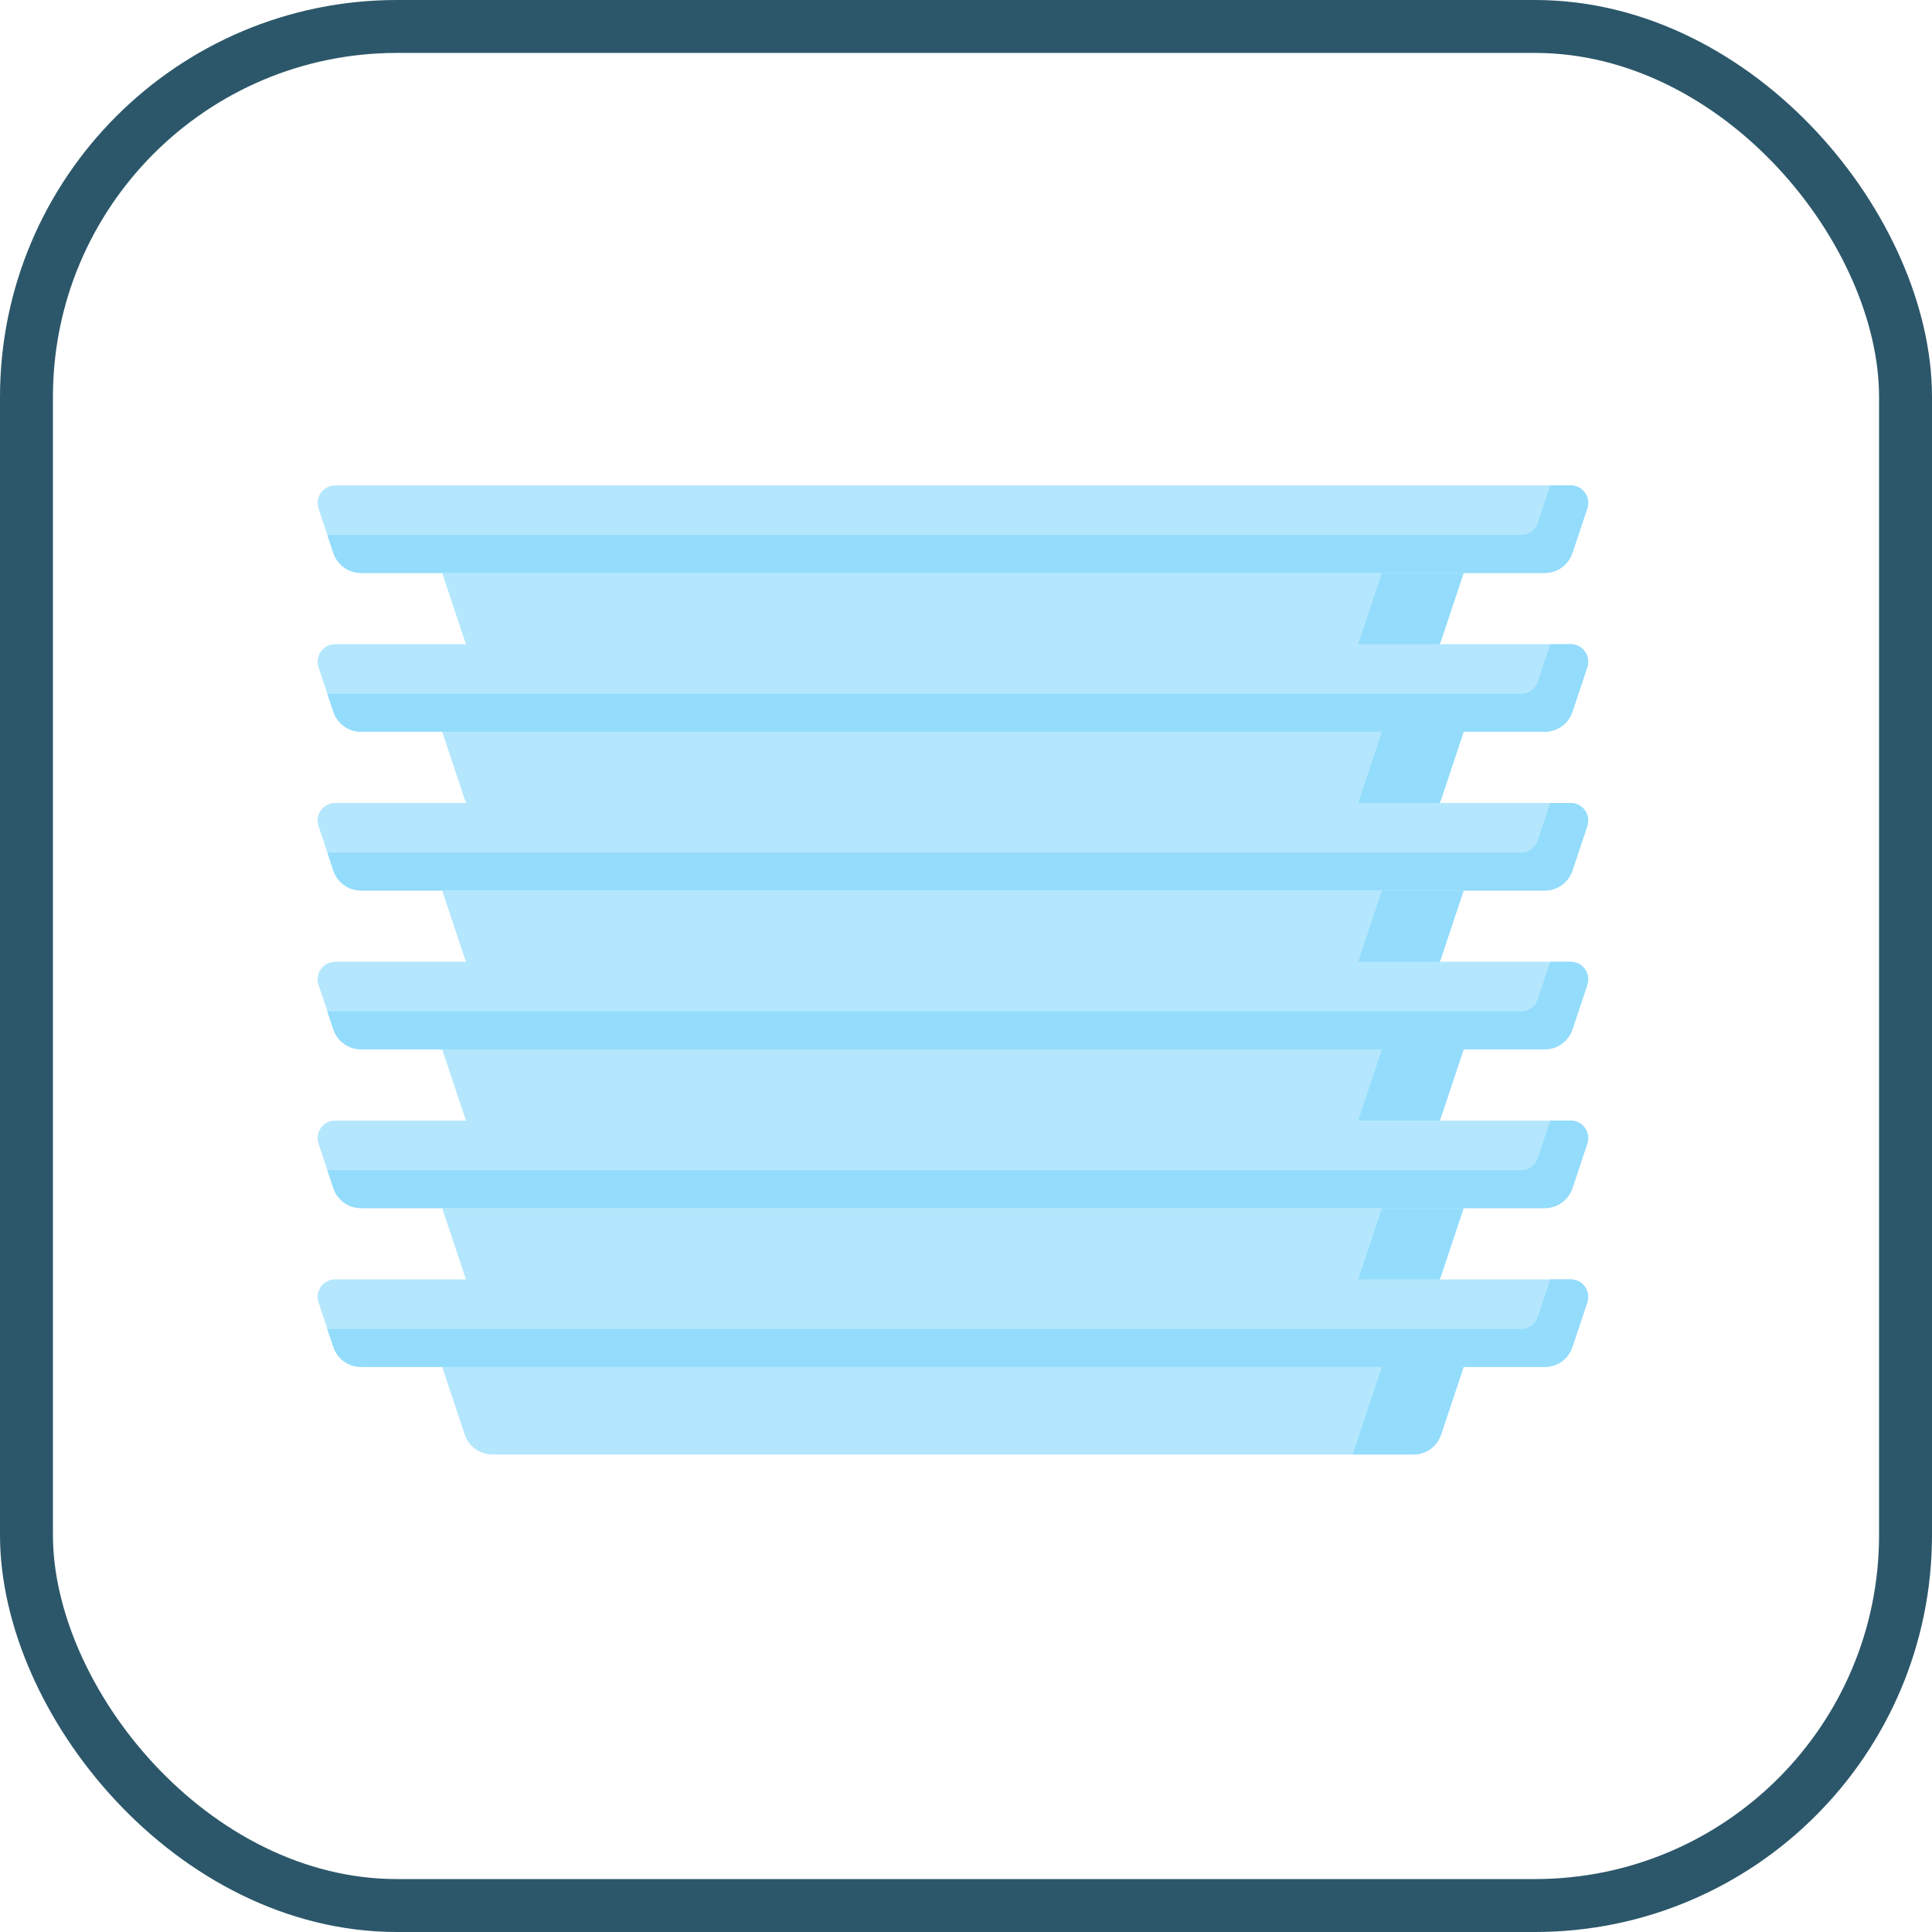 <?xml version="1.0" encoding="UTF-8"?>
<svg width="73px" height="73px" viewBox="0 0 73 73" version="1.1" xmlns="http://www.w3.org/2000/svg" xmlns:xlink="http://www.w3.org/1999/xlink">
    <!-- Generator: Sketch 51.3 (57544) - http://www.bohemiancoding.com/sketch -->
    <title>progressive-webapps/rendering-performance/stack</title>
    <desc>Created with Sketch.</desc>
    <defs>
        <rect id="path-1" x="0" y="0" width="69" height="69" rx="14"></rect>
    </defs>
    <g id="progressive-webapps/rendering-performance/stack" stroke="none" stroke-width="1" fill="none" fill-rule="evenodd">
        <g id="container" transform="translate(2, 2)">
            <mask id="mask-2" fill="white">
                <use xlink:href="#path-1"></use>
            </mask>
            <rect stroke="#2C576A" stroke-width="2" x="-1" y="-1" width="71" height="71" rx="14"></rect>
            <g id="plate" mask="url(#mask-2)">
                <g transform="translate(10, 16)" id="Group">
                    <g>
                        <path d="M41.406,6.958 L6.604,6.958 C6.13,6.958 5.708,6.654 5.558,6.204 L4.707,3.649 L43.303,3.649 L42.452,6.204 C42.302,6.654 41.88,6.958 41.406,6.958 Z" id="Shape" fill="#B4E7FD" fill-rule="nonzero"></path>
                        <path d="M40.215,3.649 L39.112,6.958 L41.406,6.958 C41.88,6.958 42.302,6.654 42.452,6.204 L43.303,3.649 L40.215,3.649 Z" id="Shape" fill="#93DCFC" fill-rule="nonzero"></path>
                        <path d="M46.368,3.649 L1.642,3.649 C1.167,3.649 0.746,3.346 0.596,2.895 L0.035,1.212 C-0.108,0.784 0.211,0.341 0.662,0.341 L47.348,0.341 C47.799,0.341 48.118,0.784 47.976,1.212 L47.414,2.895 C47.264,3.346 46.843,3.649 46.368,3.649 Z" id="Shape" fill="#B4E7FD" fill-rule="nonzero"></path>
                        <path d="M46.575,0.341 L46.101,1.763 C46.011,2.034 45.758,2.216 45.473,2.216 L0.369,2.216 L0.596,2.895 C0.746,3.346 1.167,3.649 1.642,3.649 L46.368,3.649 C46.843,3.649 47.264,3.345 47.414,2.895 L47.975,1.212 C48.118,0.784 47.799,0.341 47.348,0.341 L46.575,0.341 Z" id="Shape" fill="#93DCFC" fill-rule="nonzero"></path>
                    </g>
                    <g transform="translate(0, 6)">
                        <path d="M41.406,6.958 L6.604,6.958 C6.13,6.958 5.708,6.654 5.558,6.204 L4.707,3.649 L43.303,3.649 L42.452,6.204 C42.302,6.654 41.88,6.958 41.406,6.958 Z" id="Shape" fill="#B4E7FD" fill-rule="nonzero"></path>
                        <path d="M40.215,3.649 L39.112,6.958 L41.406,6.958 C41.88,6.958 42.302,6.654 42.452,6.204 L43.303,3.649 L40.215,3.649 Z" id="Shape" fill="#93DCFC" fill-rule="nonzero"></path>
                        <path d="M46.368,3.649 L1.642,3.649 C1.167,3.649 0.746,3.346 0.596,2.895 L0.035,1.212 C-0.108,0.784 0.211,0.341 0.662,0.341 L47.348,0.341 C47.799,0.341 48.118,0.784 47.976,1.212 L47.414,2.895 C47.264,3.346 46.843,3.649 46.368,3.649 Z" id="Shape" fill="#B4E7FD" fill-rule="nonzero"></path>
                        <path d="M46.575,0.341 L46.101,1.763 C46.011,2.034 45.758,2.216 45.473,2.216 L0.369,2.216 L0.596,2.895 C0.746,3.346 1.167,3.649 1.642,3.649 L46.368,3.649 C46.843,3.649 47.264,3.345 47.414,2.895 L47.975,1.212 C48.118,0.784 47.799,0.341 47.348,0.341 L46.575,0.341 Z" id="Shape" fill="#93DCFC" fill-rule="nonzero"></path>
                    </g>
                    <g transform="translate(0, 12)">
                        <path d="M41.406,6.958 L6.604,6.958 C6.13,6.958 5.708,6.654 5.558,6.204 L4.707,3.649 L43.303,3.649 L42.452,6.204 C42.302,6.654 41.88,6.958 41.406,6.958 Z" id="Shape" fill="#B4E7FD" fill-rule="nonzero"></path>
                        <path d="M40.215,3.649 L39.112,6.958 L41.406,6.958 C41.88,6.958 42.302,6.654 42.452,6.204 L43.303,3.649 L40.215,3.649 Z" id="Shape" fill="#93DCFC" fill-rule="nonzero"></path>
                        <path d="M46.368,3.649 L1.642,3.649 C1.167,3.649 0.746,3.346 0.596,2.895 L0.035,1.212 C-0.108,0.784 0.211,0.341 0.662,0.341 L47.348,0.341 C47.799,0.341 48.118,0.784 47.976,1.212 L47.414,2.895 C47.264,3.346 46.843,3.649 46.368,3.649 Z" id="Shape" fill="#B4E7FD" fill-rule="nonzero"></path>
                        <path d="M46.575,0.341 L46.101,1.763 C46.011,2.034 45.758,2.216 45.473,2.216 L0.369,2.216 L0.596,2.895 C0.746,3.346 1.167,3.649 1.642,3.649 L46.368,3.649 C46.843,3.649 47.264,3.345 47.414,2.895 L47.975,1.212 C48.118,0.784 47.799,0.341 47.348,0.341 L46.575,0.341 Z" id="Shape" fill="#93DCFC" fill-rule="nonzero"></path>
                    </g>
                    <g transform="translate(0, 18)">
                        <path d="M41.406,6.958 L6.604,6.958 C6.13,6.958 5.708,6.654 5.558,6.204 L4.707,3.649 L43.303,3.649 L42.452,6.204 C42.302,6.654 41.88,6.958 41.406,6.958 Z" id="Shape" fill="#B4E7FD" fill-rule="nonzero"></path>
                        <path d="M40.215,3.649 L39.112,6.958 L41.406,6.958 C41.88,6.958 42.302,6.654 42.452,6.204 L43.303,3.649 L40.215,3.649 Z" id="Shape" fill="#93DCFC" fill-rule="nonzero"></path>
                        <path d="M46.368,3.649 L1.642,3.649 C1.167,3.649 0.746,3.346 0.596,2.895 L0.035,1.212 C-0.108,0.784 0.211,0.341 0.662,0.341 L47.348,0.341 C47.799,0.341 48.118,0.784 47.976,1.212 L47.414,2.895 C47.264,3.346 46.843,3.649 46.368,3.649 Z" id="Shape" fill="#B4E7FD" fill-rule="nonzero"></path>
                        <path d="M46.575,0.341 L46.101,1.763 C46.011,2.034 45.758,2.216 45.473,2.216 L0.369,2.216 L0.596,2.895 C0.746,3.346 1.167,3.649 1.642,3.649 L46.368,3.649 C46.843,3.649 47.264,3.345 47.414,2.895 L47.975,1.212 C48.118,0.784 47.799,0.341 47.348,0.341 L46.575,0.341 Z" id="Shape" fill="#93DCFC" fill-rule="nonzero"></path>
                    </g>
                    <g transform="translate(0, 24)">
                        <path d="M41.406,6.958 L6.604,6.958 C6.13,6.958 5.708,6.654 5.558,6.204 L4.707,3.649 L43.303,3.649 L42.452,6.204 C42.302,6.654 41.88,6.958 41.406,6.958 Z" id="Shape" fill="#B4E7FD" fill-rule="nonzero"></path>
                        <path d="M40.215,3.649 L39.112,6.958 L41.406,6.958 C41.88,6.958 42.302,6.654 42.452,6.204 L43.303,3.649 L40.215,3.649 Z" id="Shape" fill="#93DCFC" fill-rule="nonzero"></path>
                        <path d="M46.368,3.649 L1.642,3.649 C1.167,3.649 0.746,3.346 0.596,2.895 L0.035,1.212 C-0.108,0.784 0.211,0.341 0.662,0.341 L47.348,0.341 C47.799,0.341 48.118,0.784 47.976,1.212 L47.414,2.895 C47.264,3.346 46.843,3.649 46.368,3.649 Z" id="Shape" fill="#B4E7FD" fill-rule="nonzero"></path>
                        <path d="M46.575,0.341 L46.101,1.763 C46.011,2.034 45.758,2.216 45.473,2.216 L0.369,2.216 L0.596,2.895 C0.746,3.346 1.167,3.649 1.642,3.649 L46.368,3.649 C46.843,3.649 47.264,3.345 47.414,2.895 L47.975,1.212 C48.118,0.784 47.799,0.341 47.348,0.341 L46.575,0.341 Z" id="Shape" fill="#93DCFC" fill-rule="nonzero"></path>
                    </g>
                    <g transform="translate(0, 30)">
                        <path d="M41.406,6.958 L6.604,6.958 C6.13,6.958 5.708,6.654 5.558,6.204 L4.707,3.649 L43.303,3.649 L42.452,6.204 C42.302,6.654 41.88,6.958 41.406,6.958 Z" id="Shape" fill="#B4E7FD" fill-rule="nonzero"></path>
                        <path d="M40.215,3.649 L39.112,6.958 L41.406,6.958 C41.88,6.958 42.302,6.654 42.452,6.204 L43.303,3.649 L40.215,3.649 Z" id="Shape" fill="#93DCFC" fill-rule="nonzero"></path>
                        <path d="M46.368,3.649 L1.642,3.649 C1.167,3.649 0.746,3.346 0.596,2.895 L0.035,1.212 C-0.108,0.784 0.211,0.341 0.662,0.341 L47.348,0.341 C47.799,0.341 48.118,0.784 47.976,1.212 L47.414,2.895 C47.264,3.346 46.843,3.649 46.368,3.649 Z" id="Shape" fill="#B4E7FD" fill-rule="nonzero"></path>
                        <path d="M46.575,0.341 L46.101,1.763 C46.011,2.034 45.758,2.216 45.473,2.216 L0.369,2.216 L0.596,2.895 C0.746,3.346 1.167,3.649 1.642,3.649 L46.368,3.649 C46.843,3.649 47.264,3.345 47.414,2.895 L47.975,1.212 C48.118,0.784 47.799,0.341 47.348,0.341 L46.575,0.341 Z" id="Shape" fill="#93DCFC" fill-rule="nonzero"></path>
                    </g>
                </g>
            </g>
        </g>
    </g>
</svg>